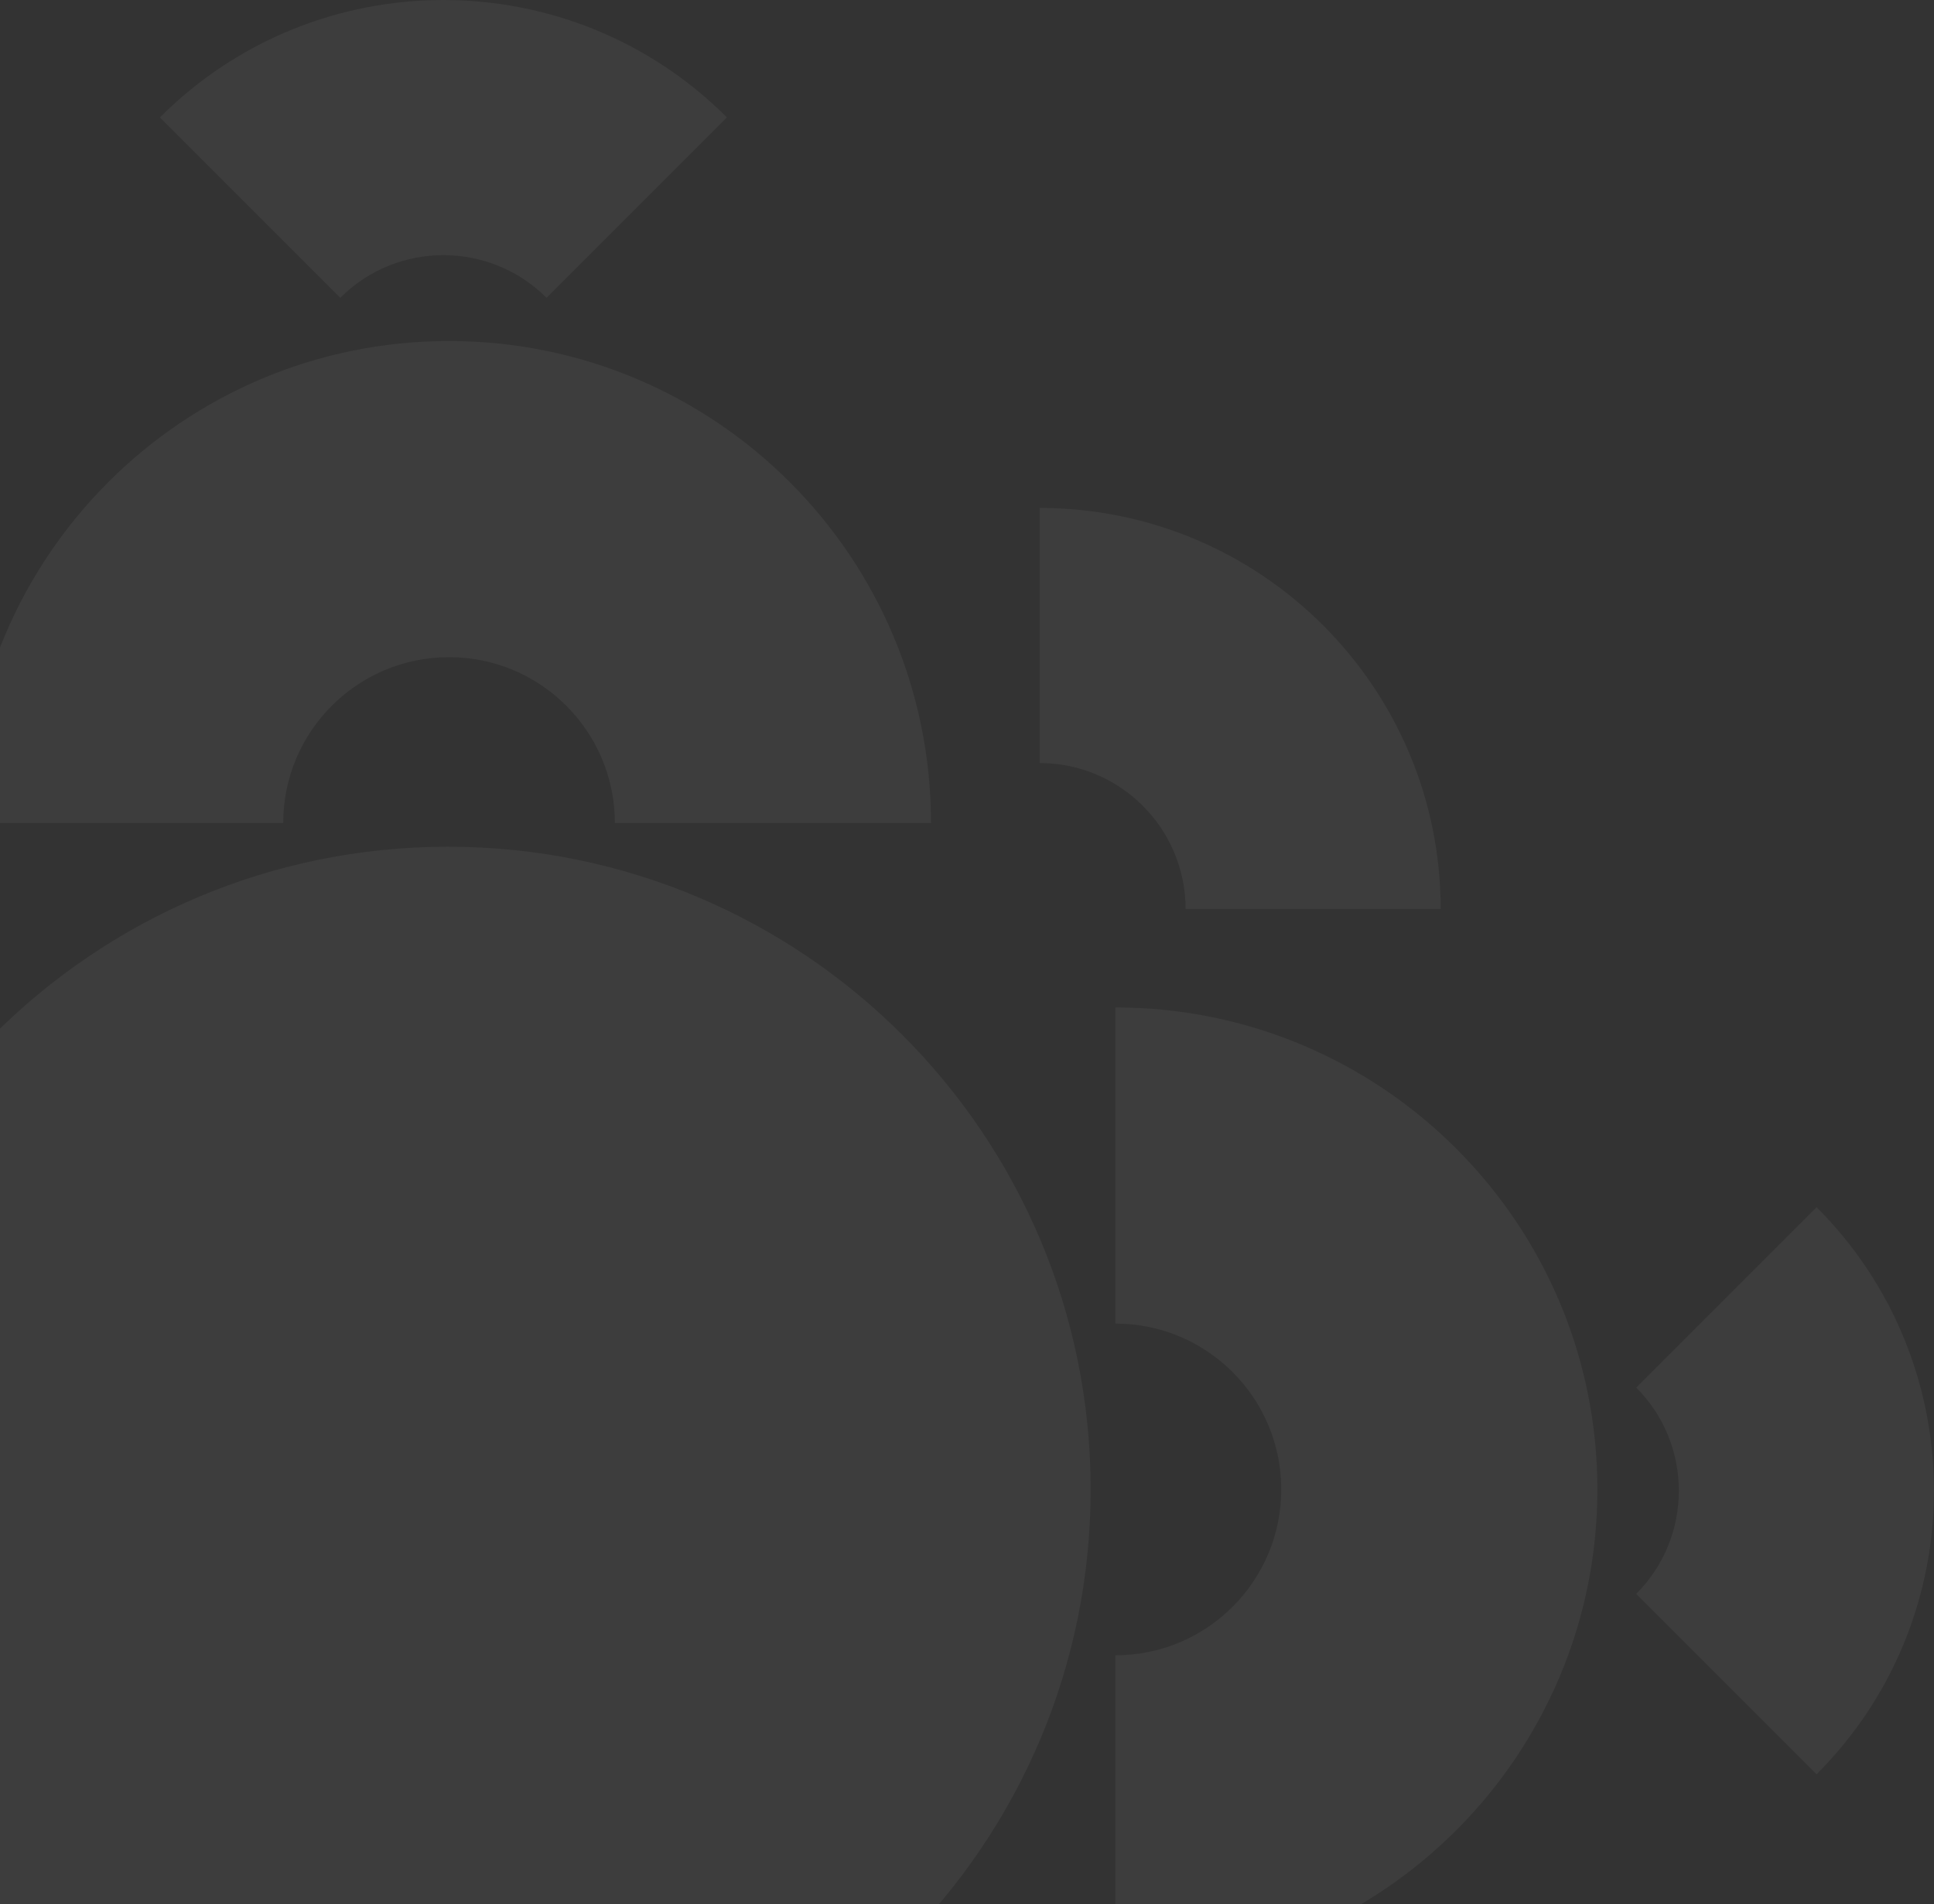 <svg width="386" height="380" viewBox="0 0 386 380" fill="none" xmlns="http://www.w3.org/2000/svg">
<rect x="0" y="0" width="386" height="380" fill="#333333" stroke="none"/>
<g opacity="0.05" clip-path="url(#clip0_2490_6030)">
<path d="M89.411 425.517C160.253 425.517 217.681 368.088 217.681 297.247C217.681 226.405 160.253 168.977 89.411 168.977C18.569 168.977 -38.859 226.405 -38.859 297.247C-38.859 368.088 18.569 425.517 89.411 425.517Z" fill="white"/>
<path d="M89.623 131.153C107.88 131.153 122.718 145.955 122.718 164.248H185.817C185.817 111.114 142.757 68.055 89.623 68.055C36.489 68.055 -6.57 111.114 -6.57 164.248H56.528C56.528 145.991 71.33 131.153 89.623 131.153Z" fill="white"/>
<path d="M255.72 297.244C255.72 315.501 240.918 330.339 222.625 330.339V393.438C275.759 393.438 318.819 350.378 318.819 297.244C318.819 244.111 275.759 201.051 222.625 201.051V264.149C240.882 264.149 255.72 278.951 255.72 297.244Z" fill="white"/>
<path d="M207.496 152.282V101.367C251.684 101.367 287.542 137.19 287.542 181.413H236.627C236.627 165.339 223.571 152.282 207.496 152.282Z" fill="white"/>
<path d="M326.562 318.083L362.567 354.088C393.807 322.847 393.807 272.15 362.567 240.91L326.562 276.915C337.909 288.261 337.909 306.736 326.562 318.083Z" fill="white"/>
<path d="M67.915 59.434L31.91 23.43C63.15 -7.81 113.847 -7.81 145.088 23.43L109.083 59.434C97.736 48.088 79.261 48.088 67.915 59.434Z" fill="white"/>
</g>
<defs>
<clipPath id="clip0_2490_6030">
<rect width="386" height="380" fill="white"/>
</clipPath>
</defs>
</svg>
